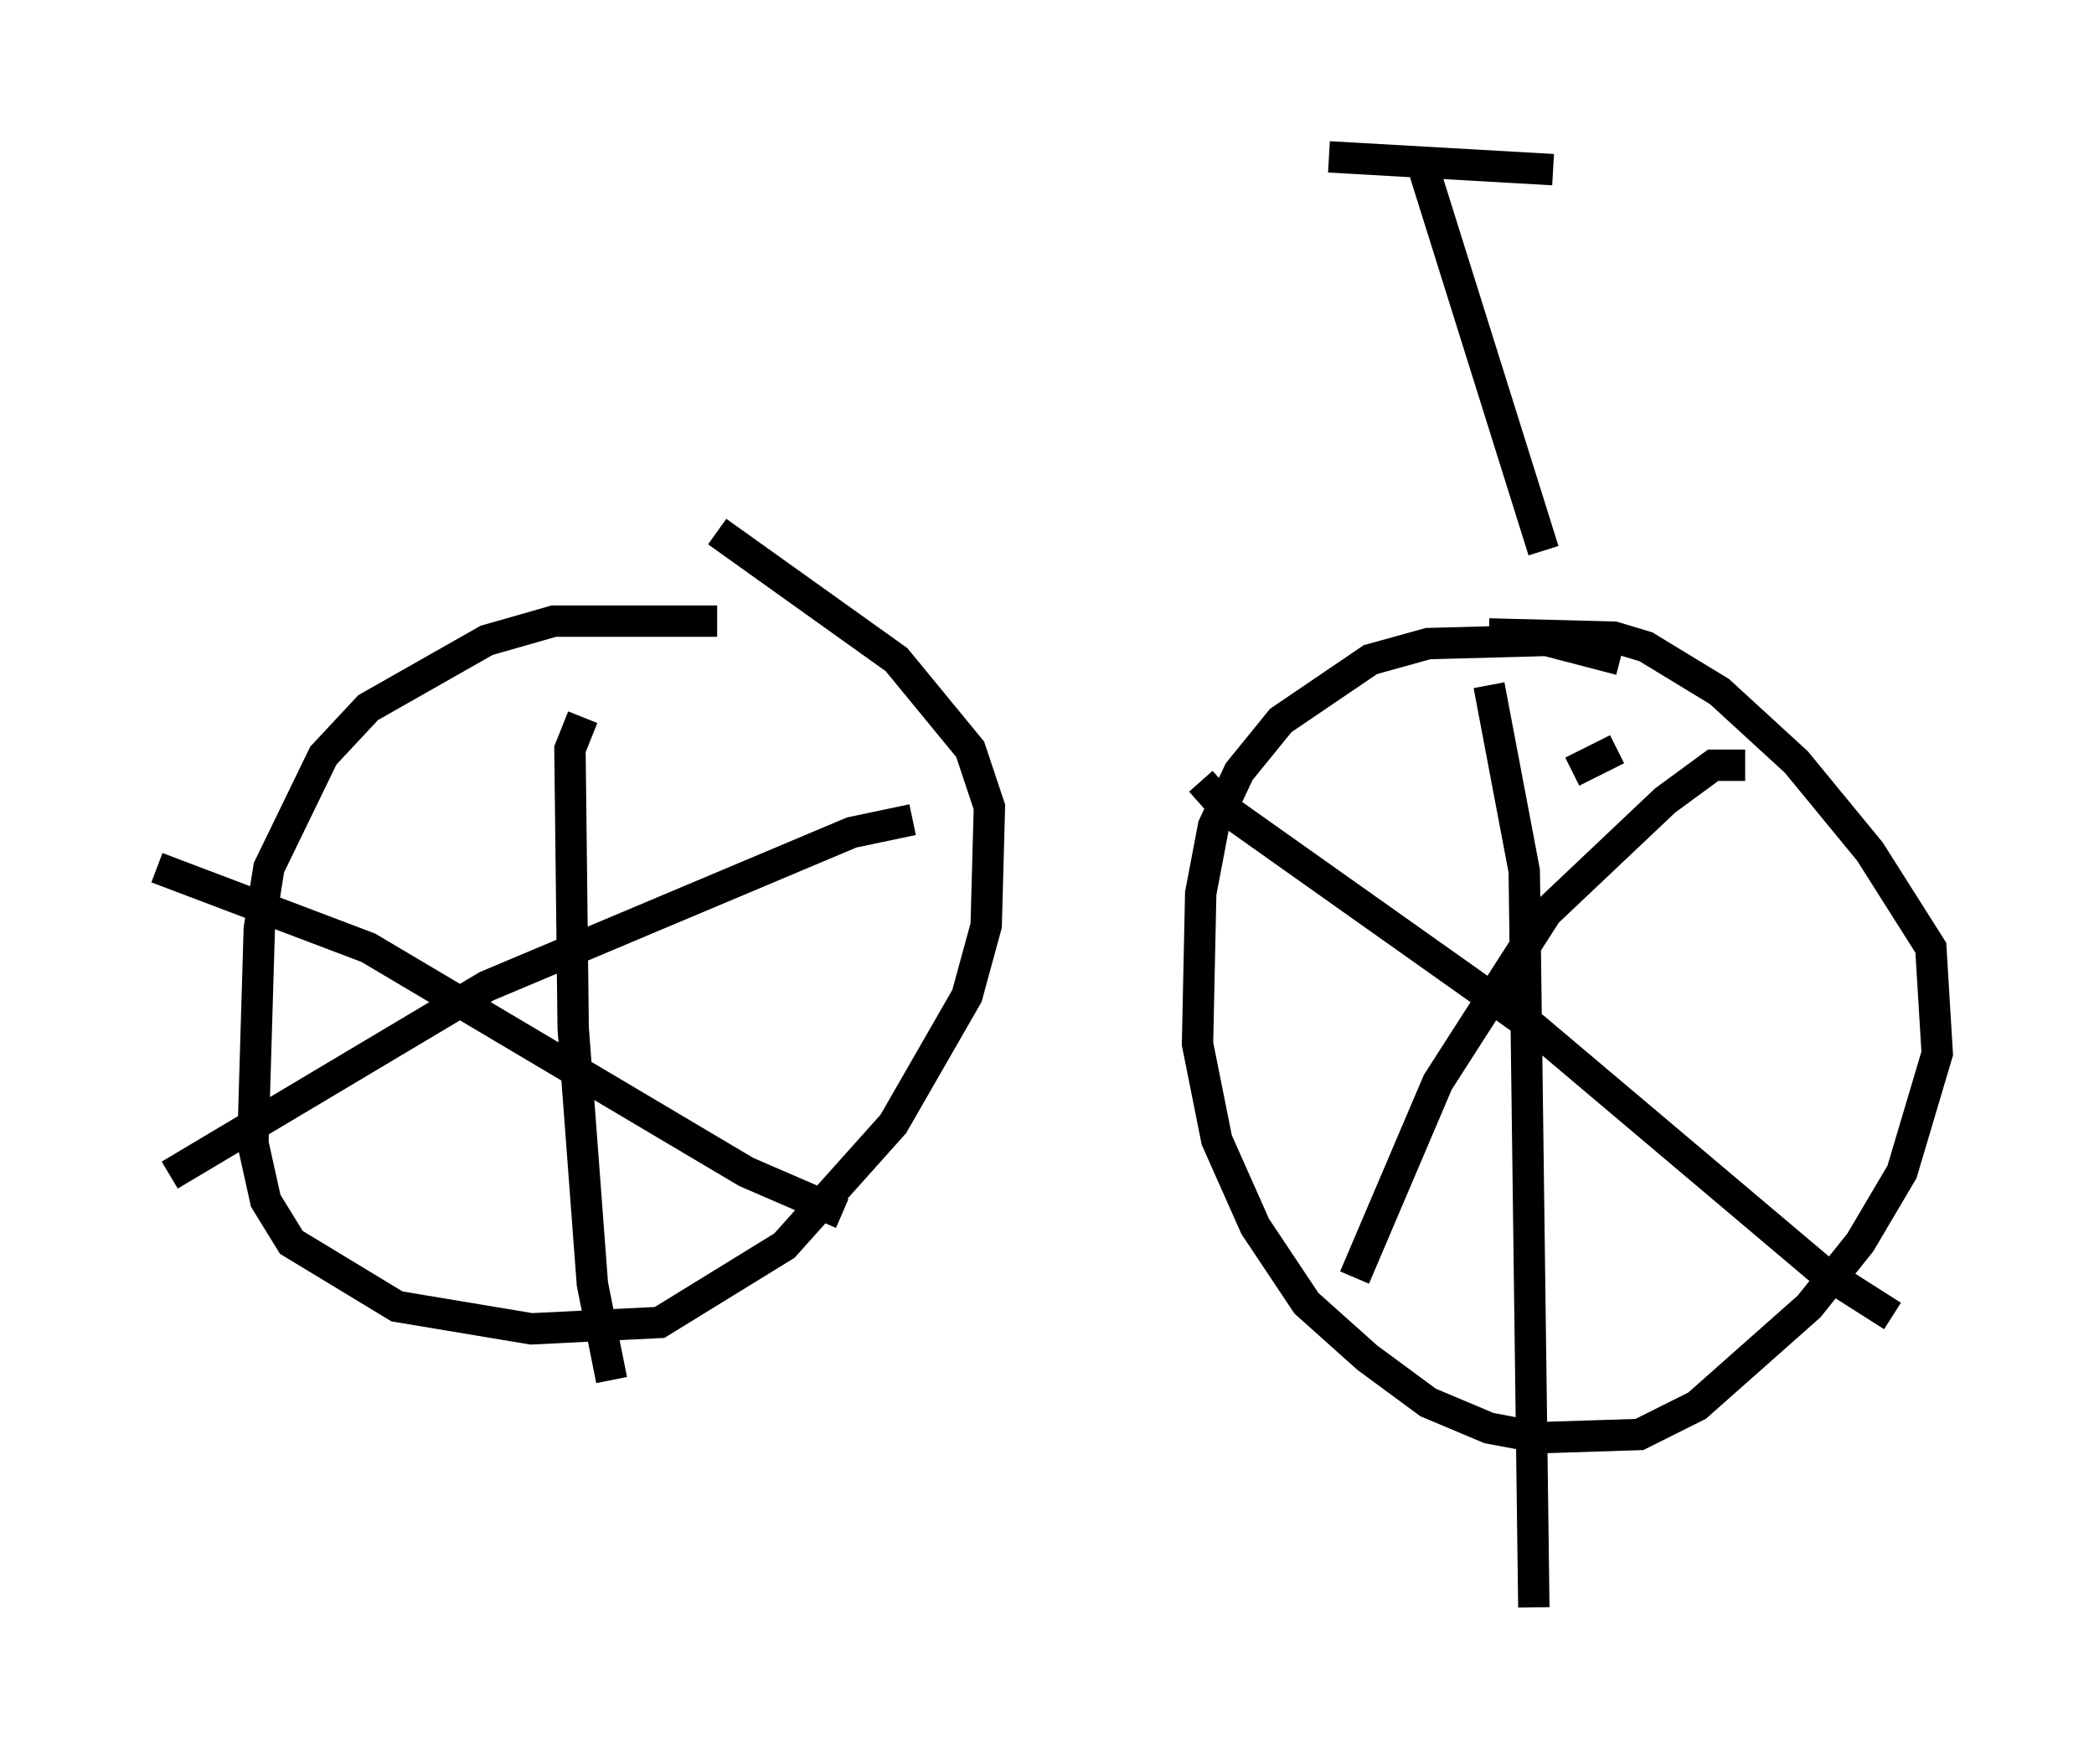 <?xml version="1.0" encoding="utf-8" ?>
<svg baseProfile="full" height="56.244" version="1.1" width="66.759" xmlns="http://www.w3.org/2000/svg" xmlns:ev="http://www.w3.org/2001/xml-events" xmlns:xlink="http://www.w3.org/1999/xlink"><defs /><rect fill="white" height="56.244" width="66.759" x="0" y="0" /><path d="M23.579, 20.108 m-0.715, -0.306 l-5.206, 0.0 -2.144, 0.613 l-3.777, 2.144 -1.429, 1.531 l-1.735, 3.573 -0.306, 1.94 l-0.204, 6.84 0.408, 1.838 l0.817, 1.327 3.369, 2.042 l4.288, 0.715 4.083, -0.204 l3.981, -2.45 3.471, -3.879 l2.348, -4.083 0.613, -2.246 l0.102, -3.777 -0.613, -1.838 l-2.348, -2.858 -5.717, -4.083 m28.788, 4.083 l-2.348, -0.613 -3.777, 0.102 l-1.838, 0.51 -2.858, 1.94 l-1.327, 1.633 -0.817, 1.735 l-0.408, 2.144 -0.102, 4.798 l0.613, 3.063 1.225, 2.756 l1.633, 2.45 1.94, 1.735 l1.94, 1.429 1.94, 0.817 l1.633, 0.306 3.165, -0.102 l1.838, -0.919 3.573, -3.165 l1.633, -2.042 1.327, -2.246 l1.123, -3.777 -0.204, -3.369 l-1.94, -3.063 -2.348, -2.858 l-2.45, -2.246 -2.348, -1.429 l-1.021, -0.306 -3.981, -0.102 m-28.89, 2.654 l-0.408, 1.021 0.102, 8.881 l0.613, 8.167 0.613, 3.063 m9.596, -17.865 l-1.94, 0.408 -11.638, 4.9 l-10.106, 6.023 m-0.408, -9.8 l6.738, 2.552 12.046, 7.146 l3.063, 1.327 m24.704, -14.802 l-1.429, 0.715 m-2.654, -2.756 l1.123, 5.921 0.306, 23.479 m6.738, -26.848 l-1.021, 0.0 -1.531, 1.123 l-3.777, 3.573 -3.471, 5.41 l-2.654, 6.227 m-4.9, -15.823 l0.817, 0.919 9.8, 6.942 l9.188, 7.758 2.246, 1.429 m-11.127, -24.398 l-3.777, -12.046 m-3.063, -0.51 l7.146, 0.408 " fill="none" stroke="black" stroke-width="1" /></svg>